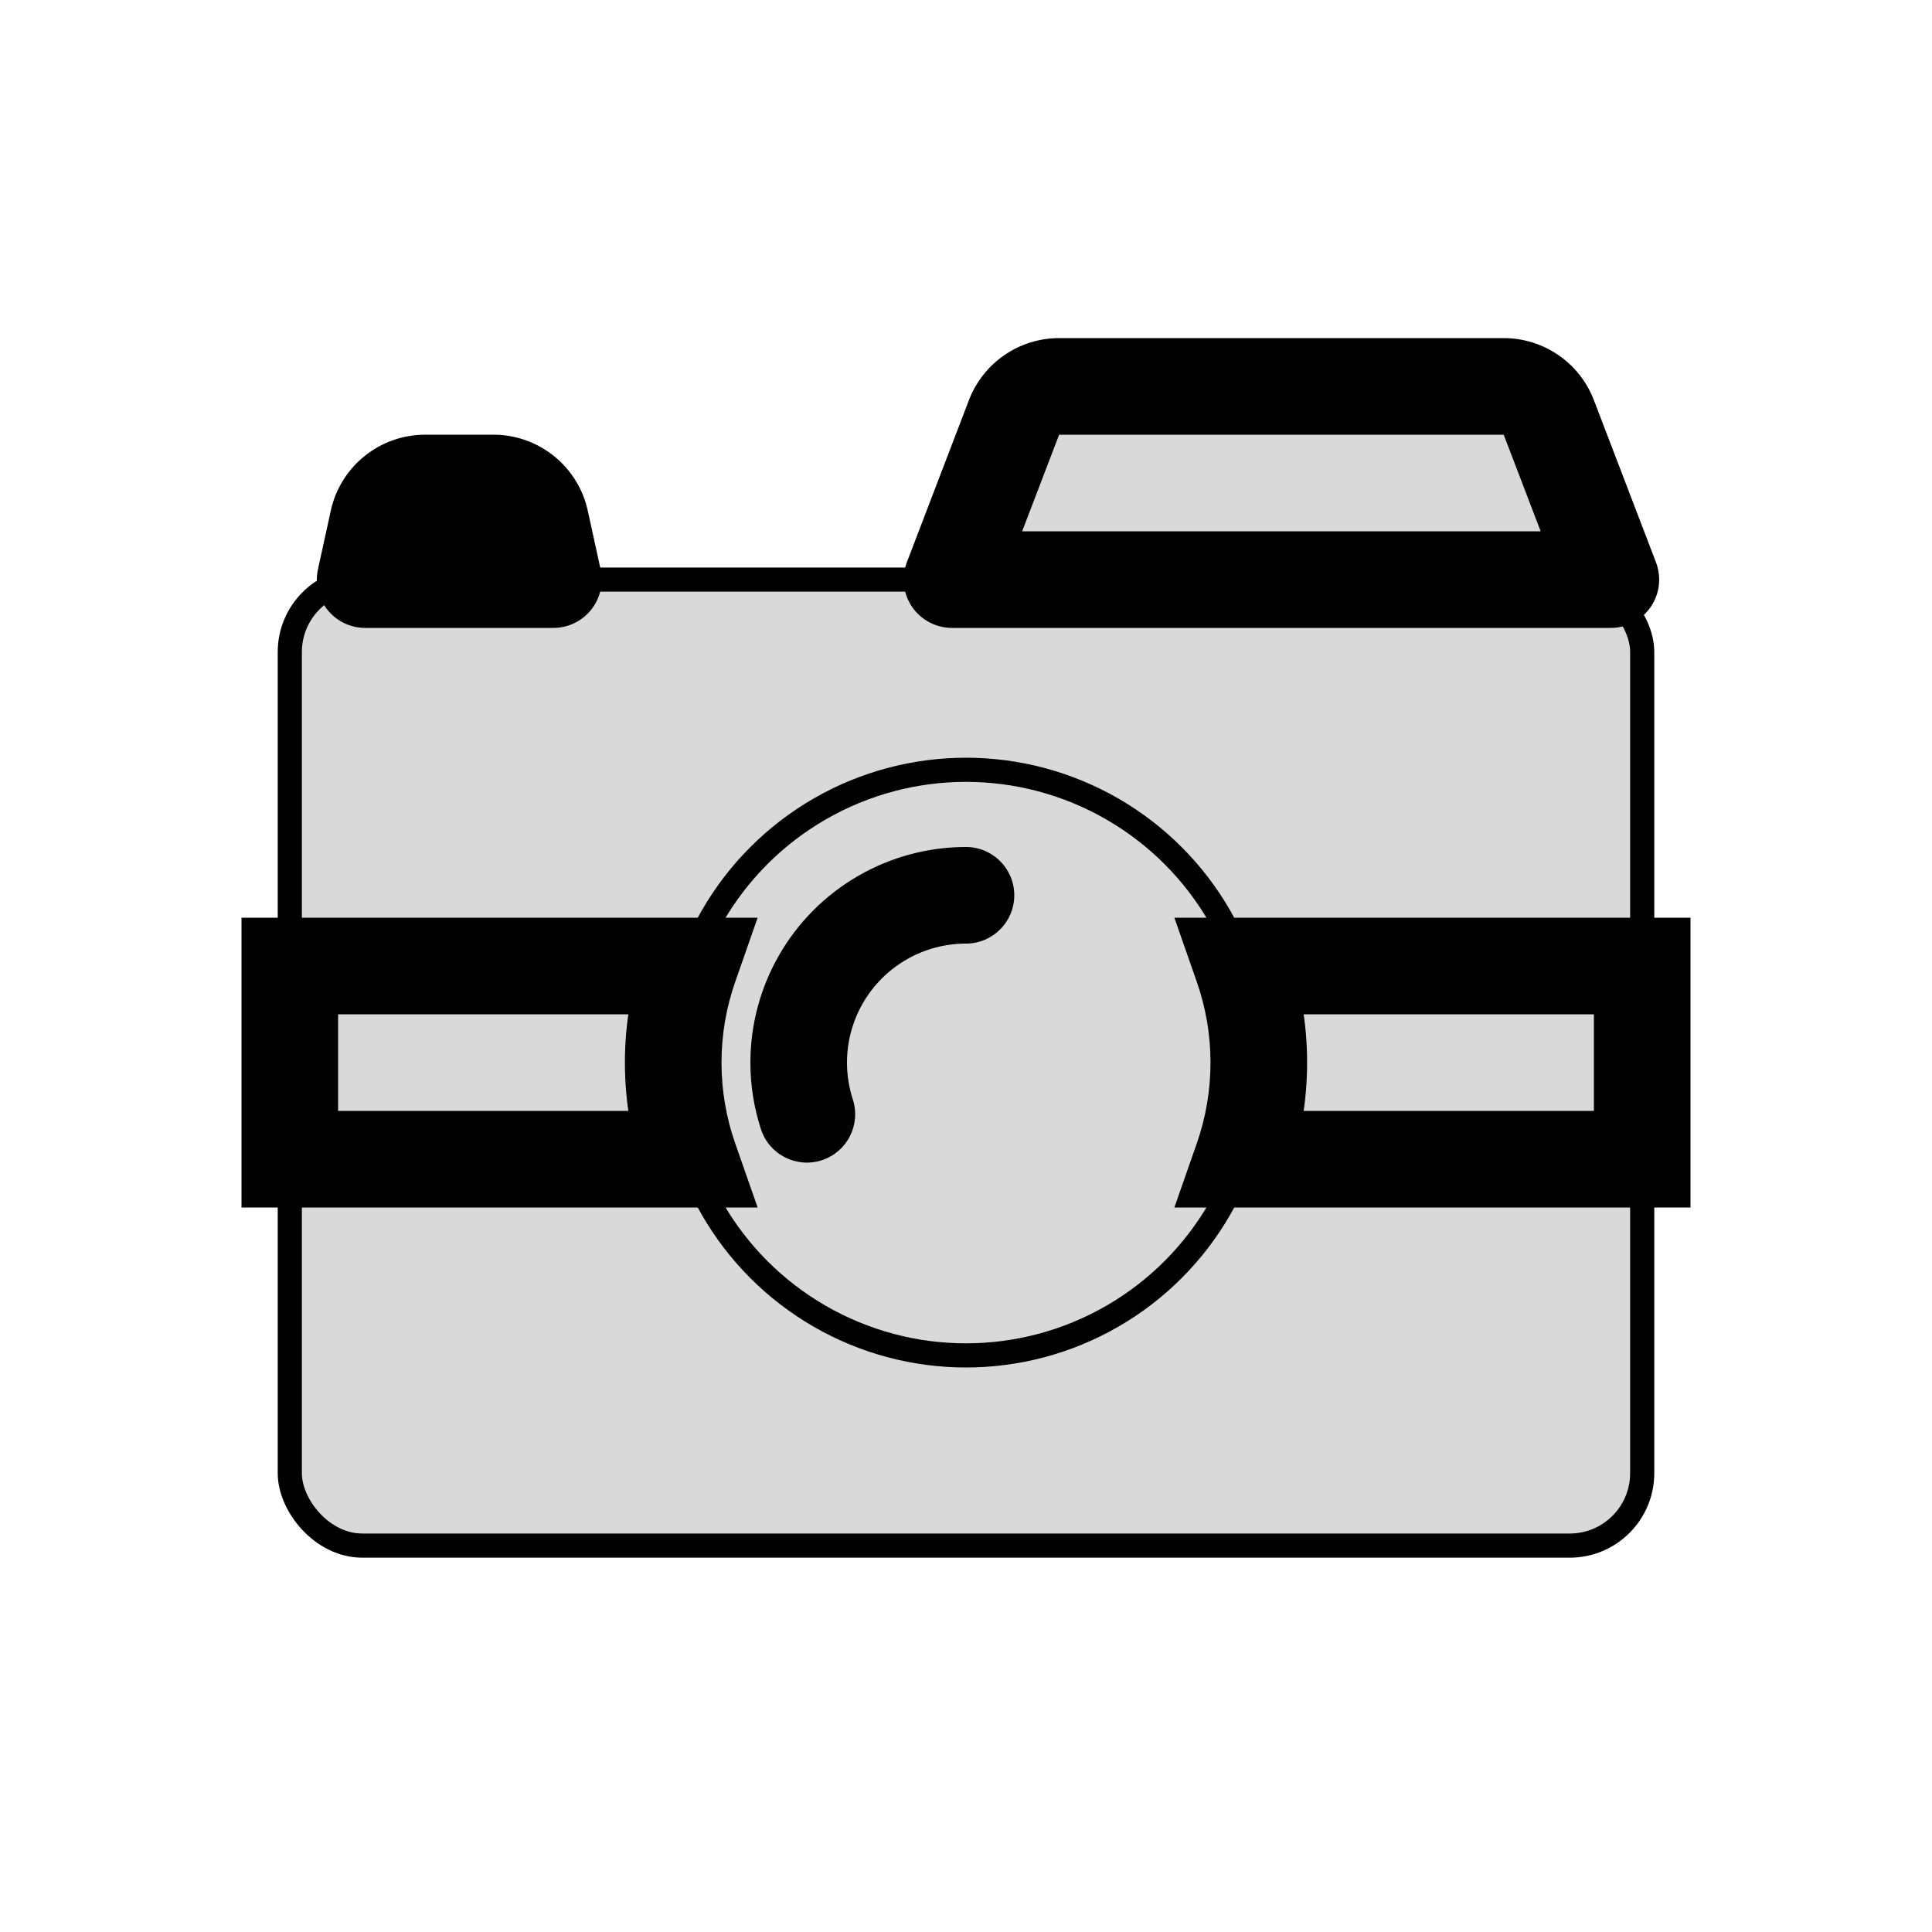 <svg viewBox="0 0 80 80" fill="none">
  <rect x="12" y="24" width="56" height="40" rx="3" fill="currentColor" fill-opacity="0.15" stroke="currentColor" stroke-linecap="round" stroke-linejoin="round" />
  <path fill-rule="evenodd" clip-rule="evenodd" d="M66.703 24L39.418 24L41.989 17.285C42.285 16.511 43.028 16 43.856 16L62.265 16C63.093 16 63.836 16.511 64.133 17.285L66.703 24Z" fill="currentColor" fill-opacity="0.15" />
  <path d="M66.703 24V26C67.361 26 67.977 25.676 68.351 25.134C68.724 24.591 68.806 23.9 68.571 23.285L66.703 24ZM39.418 24L37.55 23.285C37.315 23.9 37.397 24.591 37.77 25.134C38.144 25.676 38.76 26 39.418 26V24ZM41.989 17.285L43.856 18V18L41.989 17.285ZM64.133 17.285L62.265 18V18L64.133 17.285ZM66.703 22L39.418 22V26L66.703 26V22ZM40.121 16.57L37.55 23.285L41.286 24.715L43.856 18L40.121 16.57ZM43.856 14C42.199 14 40.713 15.022 40.121 16.57L43.856 18V18V14ZM62.265 14L43.856 14V18L62.265 18V14ZM66 16.57C65.408 15.022 63.922 14 62.265 14V18L62.265 18L66 16.57ZM68.571 23.285L66 16.57L62.265 18L64.835 24.715L68.571 23.285Z" fill="currentColor" />
  <path fill-rule="evenodd" clip-rule="evenodd" d="M22.915 24H15.12L15.65 21.573C15.851 20.654 16.664 20 17.604 20H20.43C21.37 20 22.183 20.654 22.384 21.573L22.915 24Z" fill="currentColor" fill-opacity="0.15" />
  <path d="M22.915 24V26C23.521 26 24.093 25.726 24.473 25.254C24.853 24.782 24.998 24.164 24.869 23.573L22.915 24ZM15.12 24L13.166 23.573C13.036 24.164 13.182 24.782 13.562 25.254C13.941 25.726 14.514 26 15.12 26V24ZM15.65 21.573L13.697 21.145L15.65 21.573ZM22.384 21.573L24.338 21.145L24.338 21.145L22.384 21.573ZM22.915 22H15.12L15.12 26H22.915V22ZM13.697 21.145L13.166 23.573L17.073 24.427L17.604 22L13.697 21.145ZM17.604 18C15.725 18 14.098 19.309 13.697 21.145L17.604 22V22V18ZM20.43 18H17.604V22H20.43V18ZM24.338 21.145C23.936 19.309 22.31 18 20.43 18V22V22L24.338 21.145ZM24.869 23.573L24.338 21.145L20.43 22L20.961 24.427L24.869 23.573Z" fill="currentColor" />
  <path d="M12 40V38H10V40H12ZM28.554 40L30.442 40.66L31.372 38H28.554V40ZM12 48H10V50H12V48ZM28.554 48V50H31.372L30.442 47.34L28.554 48ZM68 48V50H70V48H68ZM51.446 48L49.558 47.34L48.628 50H51.446V48ZM68 40H70V38H68V40ZM51.446 40V38H48.628L49.558 40.66L51.446 40ZM12 42H28.554V38H12V42ZM14 48L14 40H10L10 48H14ZM28.554 46H12V50H28.554V46ZM30.442 47.34C30.072 46.282 29.876 45.156 29.876 44H25.876C25.876 45.611 26.15 47.184 26.666 48.66L30.442 47.34ZM29.876 44C29.876 42.844 30.072 41.718 30.442 40.66L26.666 39.34C26.15 40.816 25.876 42.389 25.876 44H29.876ZM68 46H51.446V50H68V46ZM66 40V48H70V40H66ZM51.446 42H68V38H51.446V42ZM49.558 40.66C49.928 41.718 50.124 42.844 50.124 44H54.124C54.124 42.389 53.85 40.816 53.334 39.34L49.558 40.66ZM50.124 44C50.124 45.156 49.928 46.282 49.558 47.34L53.334 48.66C53.85 47.184 54.124 45.611 54.124 44H50.124Z" fill="currentColor" />
  <path d="M33.938 33.5C37.689 31.334 42.311 31.334 46.062 33.5V33.5C49.813 35.666 52.124 39.668 52.124 44V44C52.124 48.332 49.813 52.334 46.062 54.5V54.5C42.311 56.666 37.689 56.666 33.938 54.5V54.5C30.186 52.334 27.876 48.332 27.876 44V44C27.876 39.668 30.186 35.666 33.938 33.5V33.5Z" stroke="currentColor" stroke-linecap="round" stroke-linejoin="round" />
  <path d="M36.536 38L35.536 36.268L36.536 38ZM31.509 46.759C31.85 47.809 32.978 48.384 34.029 48.043C35.079 47.701 35.654 46.573 35.313 45.523L31.509 46.759ZM40 39.072C41.104 39.072 41.999 38.176 41.999 37.072C41.999 35.967 41.104 35.072 39.999 35.072L40 39.072ZM35.072 44C35.072 42.239 36.011 40.613 37.536 39.732L35.536 36.268C32.774 37.863 31.072 40.81 31.072 44H35.072ZM35.313 45.523C35.156 45.038 35.072 44.525 35.072 44H31.072C31.072 44.95 31.223 45.88 31.509 46.759L35.313 45.523ZM39.999 35.072C38.458 35.072 36.917 35.471 35.536 36.268L37.536 39.732C38.298 39.292 39.149 39.072 40 39.072L39.999 35.072Z" fill="currentColor" />
</svg>
